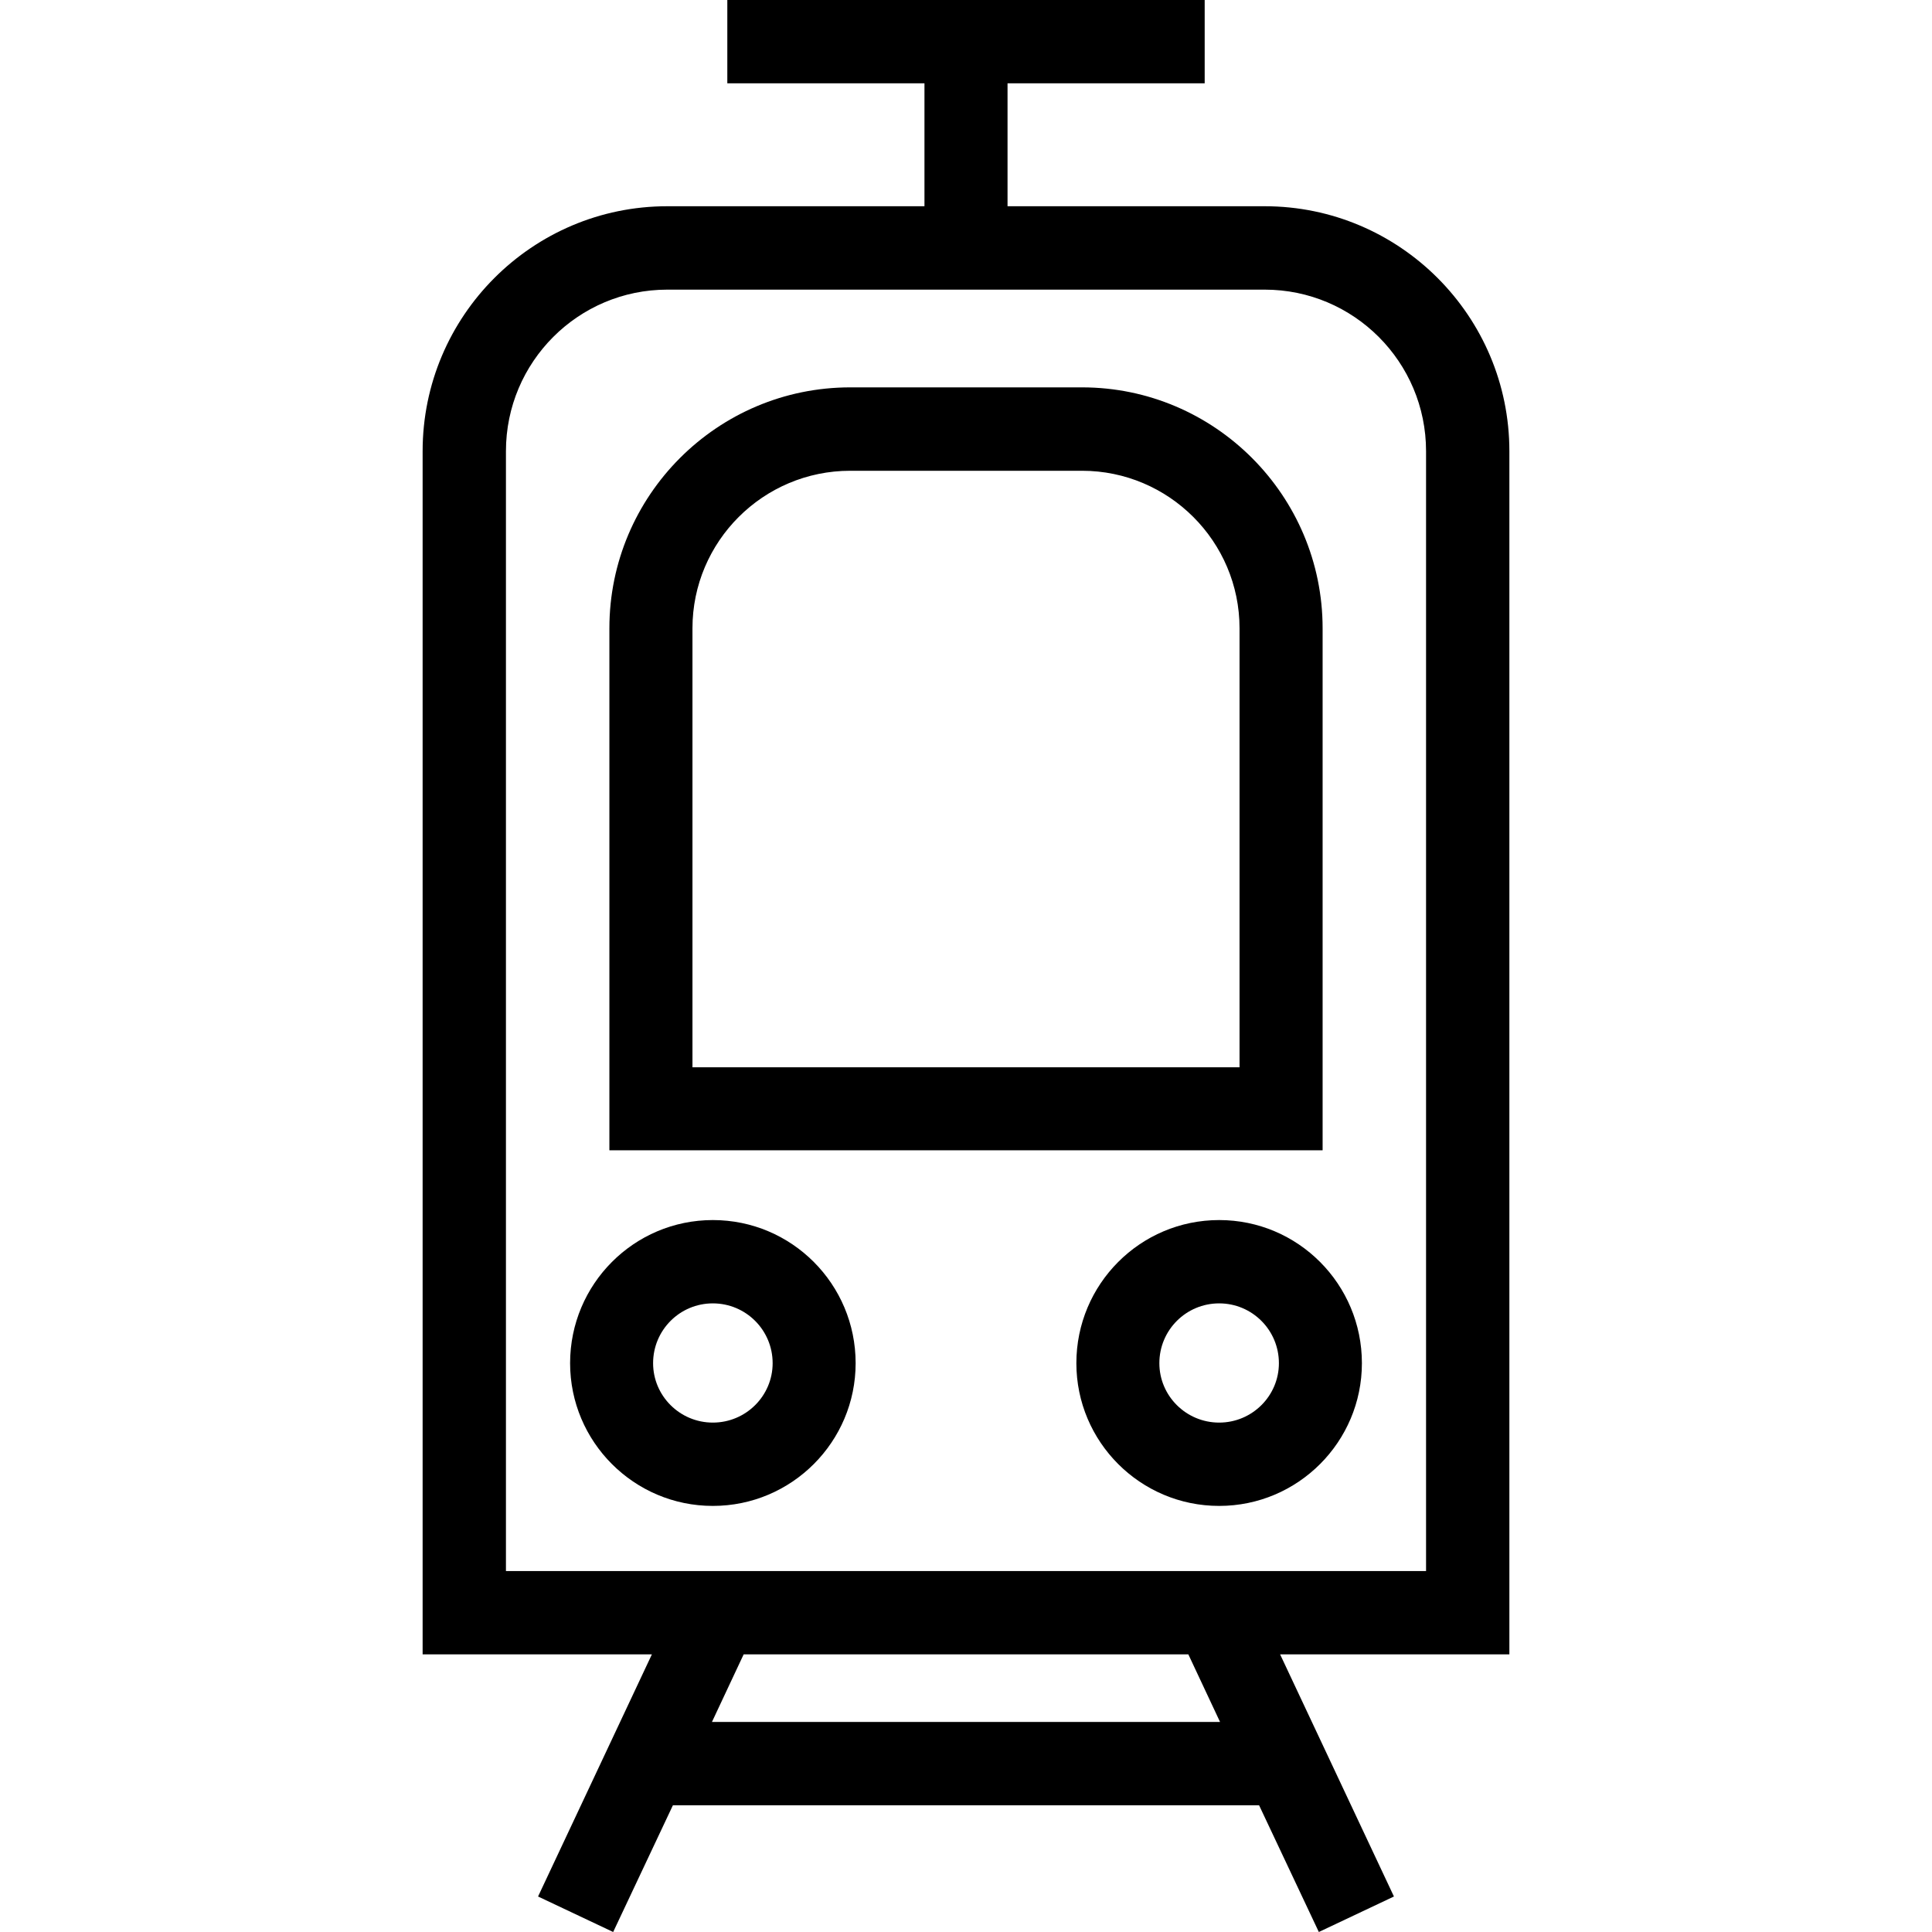<svg xmlns="http://www.w3.org/2000/svg" width="32" height="32" viewBox="0 0 24 24">
    <path d="M 18.75 5.605 C 18.75 3.926 17.387 2.562 15.711 2.562 L 12.516 2.562 L 12.516 1.035 L 14.965 1.035 L 14.965 0 L 9.035 0 L 9.035 1.035 L 11.484 1.035 L 11.484 2.562 L 8.289 2.562 C 6.613 2.562 5.25 3.926 5.25 5.605 L 5.25 20.551 L 8.098 20.551 L 6.684 23.559 L 7.617 24 L 8.359 22.426 L 15.641 22.426 L 16.383 24 L 17.316 23.559 L 15.902 20.551 L 18.75 20.551 Z M 15.156 21.391 L 8.844 21.391 L 9.238 20.551 L 14.762 20.551 Z M 17.715 19.516 L 6.285 19.516 L 6.285 5.605 C 6.285 4.496 7.184 3.598 8.289 3.598 L 15.711 3.598 C 16.816 3.598 17.715 4.496 17.715 5.605 Z M 17.715 19.516"/>
    <path d="M16.43 7.805C16.43 6.156 15.09 4.812 13.441 4.812L10.562 4.812C8.91 4.812 7.57 6.156 7.57 7.805L7.57 14.289 16.43 14.289zM15.398 13.258L8.602 13.258 8.602 7.805C8.602 6.727 9.48 5.848 10.562 5.848L13.441 5.848C14.52 5.848 15.398 6.727 15.398 7.805zM15.145 15.156C14.164 15.156 13.371 15.953 13.371 16.934 13.371 17.91 14.164 18.707 15.145 18.707 16.125 18.707 16.918 17.91 16.918 16.934 16.918 15.953 16.125 15.156 15.145 15.156zM15.145 17.672C14.734 17.672 14.402 17.34 14.402 16.934 14.402 16.523 14.734 16.191 15.145 16.191 15.555 16.191 15.887 16.523 15.887 16.934 15.887 17.34 15.555 17.672 15.145 17.672zM8.855 15.156C7.875 15.156 7.082 15.953 7.082 16.934 7.082 17.91 7.875 18.707 8.855 18.707 9.836 18.707 10.629 17.91 10.629 16.934 10.629 15.953 9.836 15.156 8.855 15.156zM8.855 17.672C8.445 17.672 8.113 17.34 8.113 16.934 8.113 16.523 8.445 16.191 8.855 16.191 9.266 16.191 9.598 16.523 9.598 16.934 9.598 17.34 9.266 17.672 8.855 17.672zM8.855 17.672"/>
</svg>
